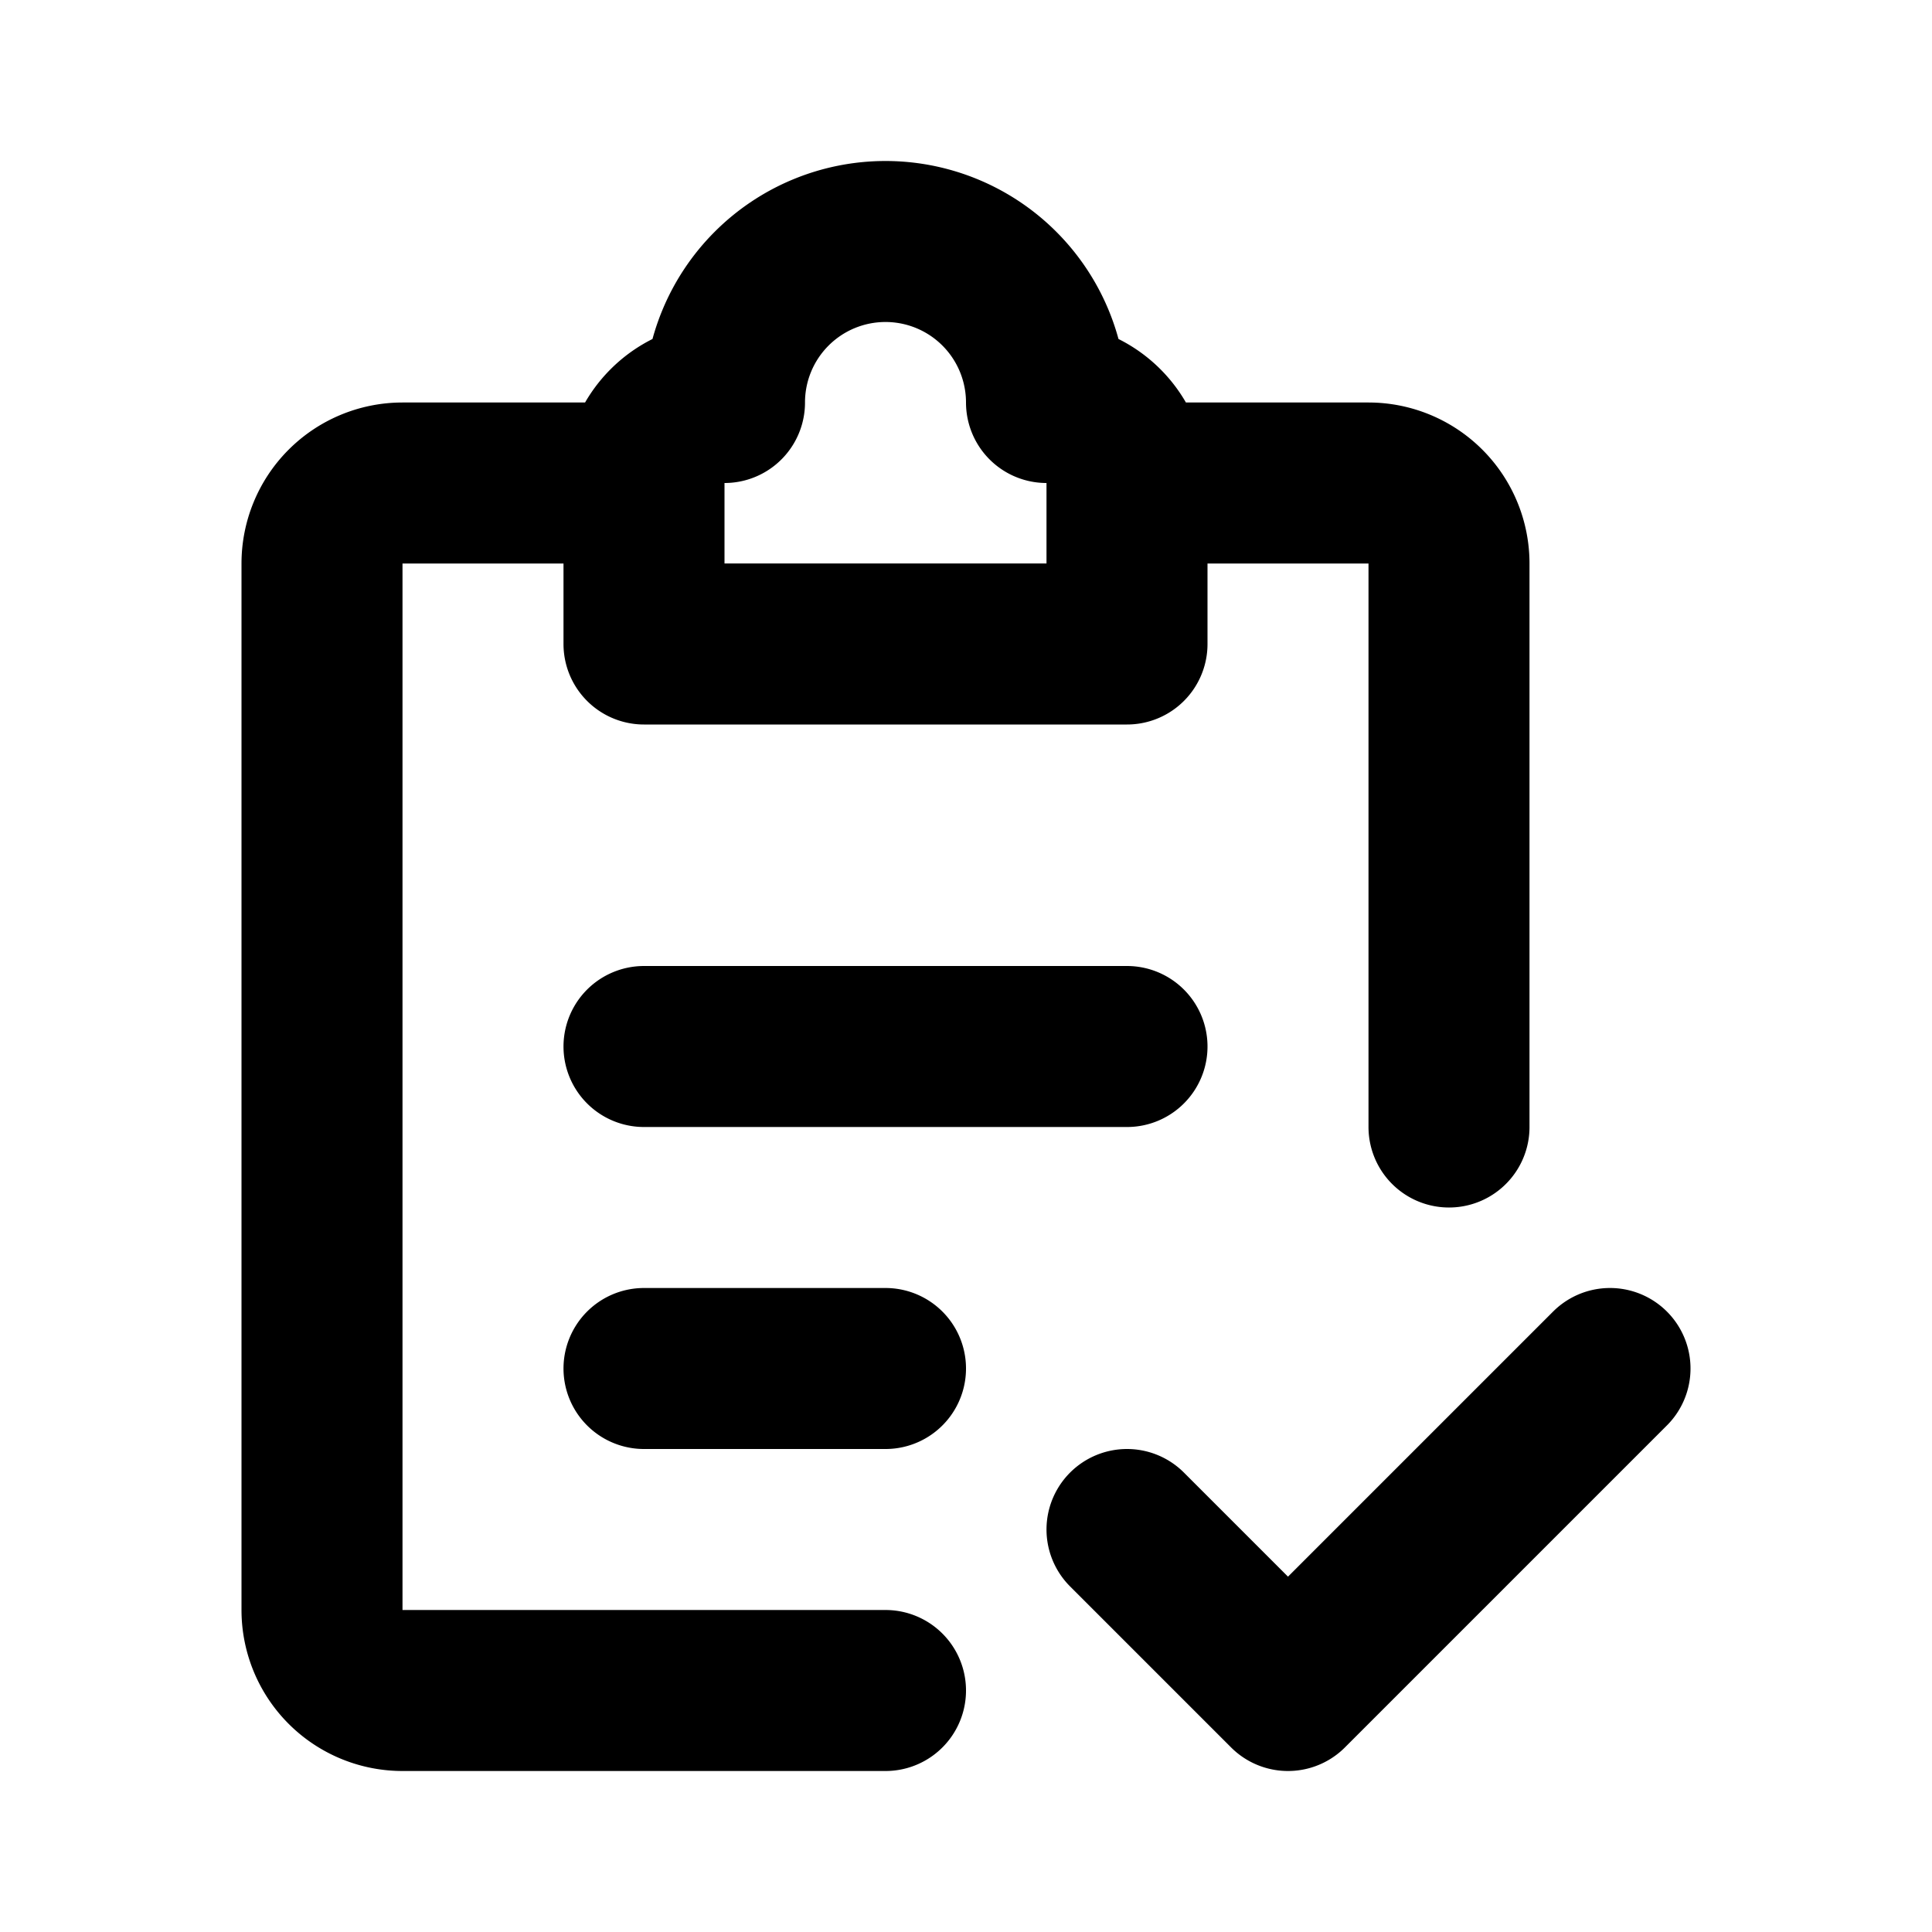 <svg class="icon line" width="48" height="48" id="clipboard-checklist-6" xmlns="http://www.w3.org/2000/svg" viewBox="0 0 24 24"><title style="stroke-width: 2; stroke: rgb(0, 0, 0);">clipboard checklist-6</title><path id="primary" d="M14,6h3a1,1,0,0,1,1,1v7M8,6H5A1,1,0,0,0,4,7V20a1,1,0,0,0,1,1h6M13,5h0a2,2,0,0,0-2-2h0A2,2,0,0,0,9,5H9A1,1,0,0,0,8,6V8h6V6A1,1,0,0,0,13,5Zm1,14,2,2,4-4M8,17h3M8,13h6" style="fill: none; stroke: rgb(0, 0, 0); stroke-linecap: round; stroke-linejoin: round; stroke-width: 2;"></path></svg>